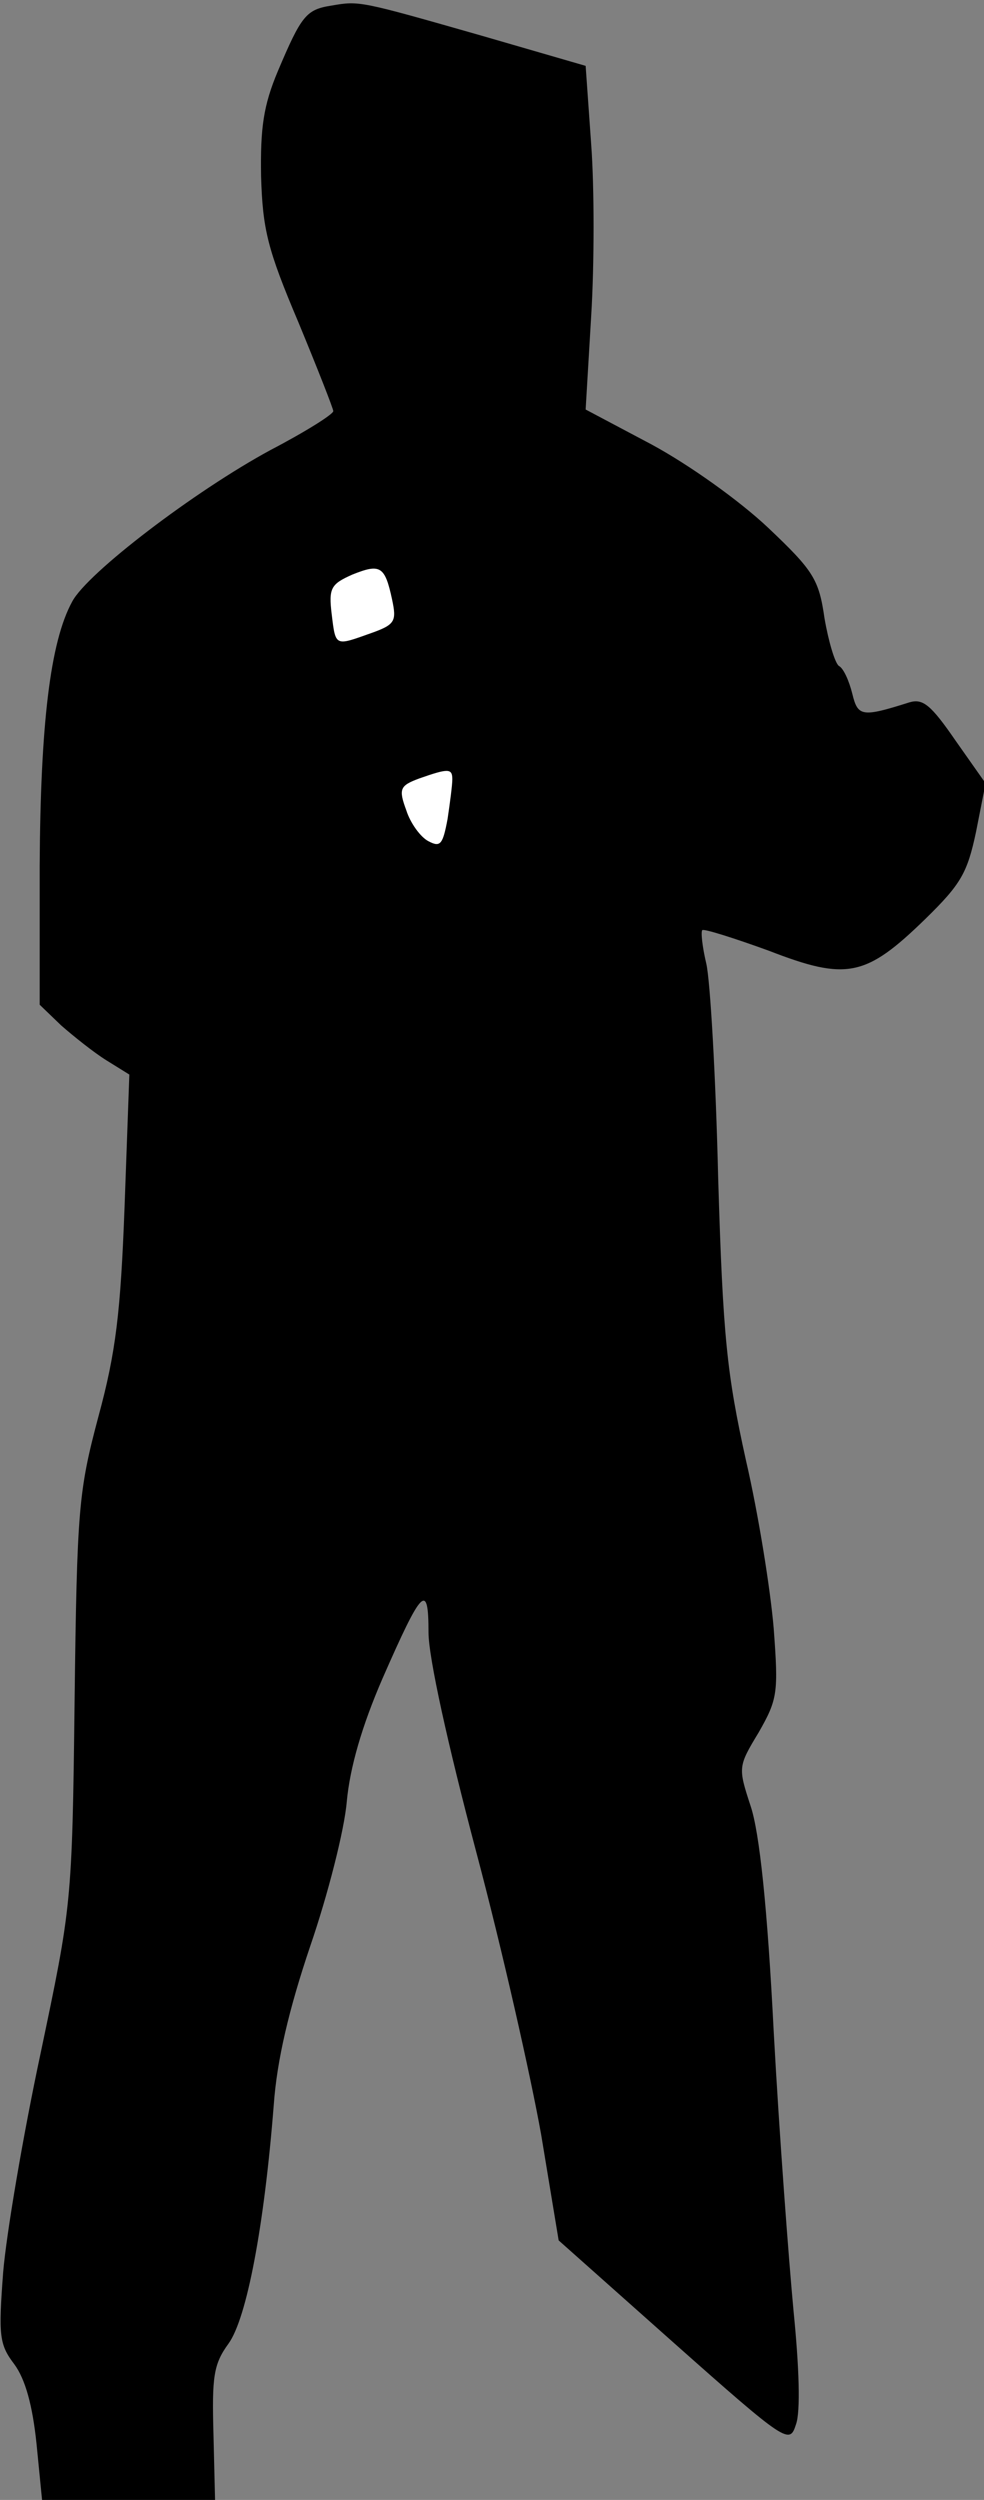 <?xml version="1.0" standalone="no"?>
<!DOCTYPE svg PUBLIC "-//W3C//DTD SVG 20010904//EN"
 "http://www.w3.org/TR/2001/REC-SVG-20010904/DTD/svg10.dtd">
<svg version="1.0" xmlns="http://www.w3.org/2000/svg"
 width="124pt" height="315pt" viewBox="0 0 124 315"
 preserveAspectRatio="xMidYMid meet">
<rect x="0" y="0" width="124" height="315" fill="#808080" stroke="none"/>
<g transform="translate(0,315) scale(0.1,-0.1)"
fill="#000000" stroke="none">
<path fill="#000000" stroke="none" d="M418 3143 c-32 -5 -38 -12 -68 -83 -18
-43 -22 -71 -21 -132 2 -67 8 -92 47 -184 24 -58 44 -109 44 -112 0 -4 -35
-26 -79 -49 -96 -52 -231 -155 -250 -191 -28 -51 -40 -156 -41 -333 l0 -175
27 -26 c16 -14 41 -34 57 -44 l29 -18 -6 -166 c-5 -134 -11 -184 -33 -265 -25
-94 -27 -116 -30 -358 -3 -257 -4 -259 -43 -445 -22 -103 -43 -227 -47 -275
-6 -80 -5 -91 14 -116 14 -19 23 -52 28 -100 l7 -71 109 0 109 0 -2 83 c-2 72
0 88 19 114 23 32 45 148 57 301 4 56 19 120 46 200 22 64 43 146 46 182 4 43
19 95 45 155 50 114 58 122 58 58 0 -31 24 -140 60 -276 33 -124 69 -284 82
-357 l22 -133 145 -129 c143 -127 146 -128 154 -103 6 16 4 73 -3 143 -6 64
-18 223 -25 352 -8 158 -18 251 -29 284 -16 49 -16 50 10 93 24 42 25 50 19
131 -4 48 -19 143 -35 212 -24 109 -29 155 -35 356 -3 127 -10 249 -15 270 -5
21 -7 40 -5 42 2 2 40 -10 84 -26 98 -38 122 -33 197 40 45 44 53 58 64 110
l12 61 -38 54 c-31 45 -41 53 -58 48 -60 -19 -65 -18 -72 11 -4 16 -11 32 -17
35 -5 4 -13 31 -18 60 -7 49 -14 60 -71 114 -36 34 -99 79 -147 105 l-83 44 7
118 c4 65 4 162 0 216 l-7 99 -131 38 c-154 44 -154 44 -189 38z"/>
<path fill="#ffffff" stroke="none" d="M494 2395 c6 -28 4 -32 -27 -43 -45
-16 -44 -17 -49 24 -4 33 -1 38 26 50 35 14 41 11 50 -31z"/>
<path fill="#ffffff" stroke="none" d="M570 2168 c0 -7 -3 -30 -6 -50 -6 -32
-9 -36 -24 -28 -10 5 -23 23 -28 39 -10 27 -8 31 16 40 37 13 42 13 42 -1z"/>
</g>
</svg>
